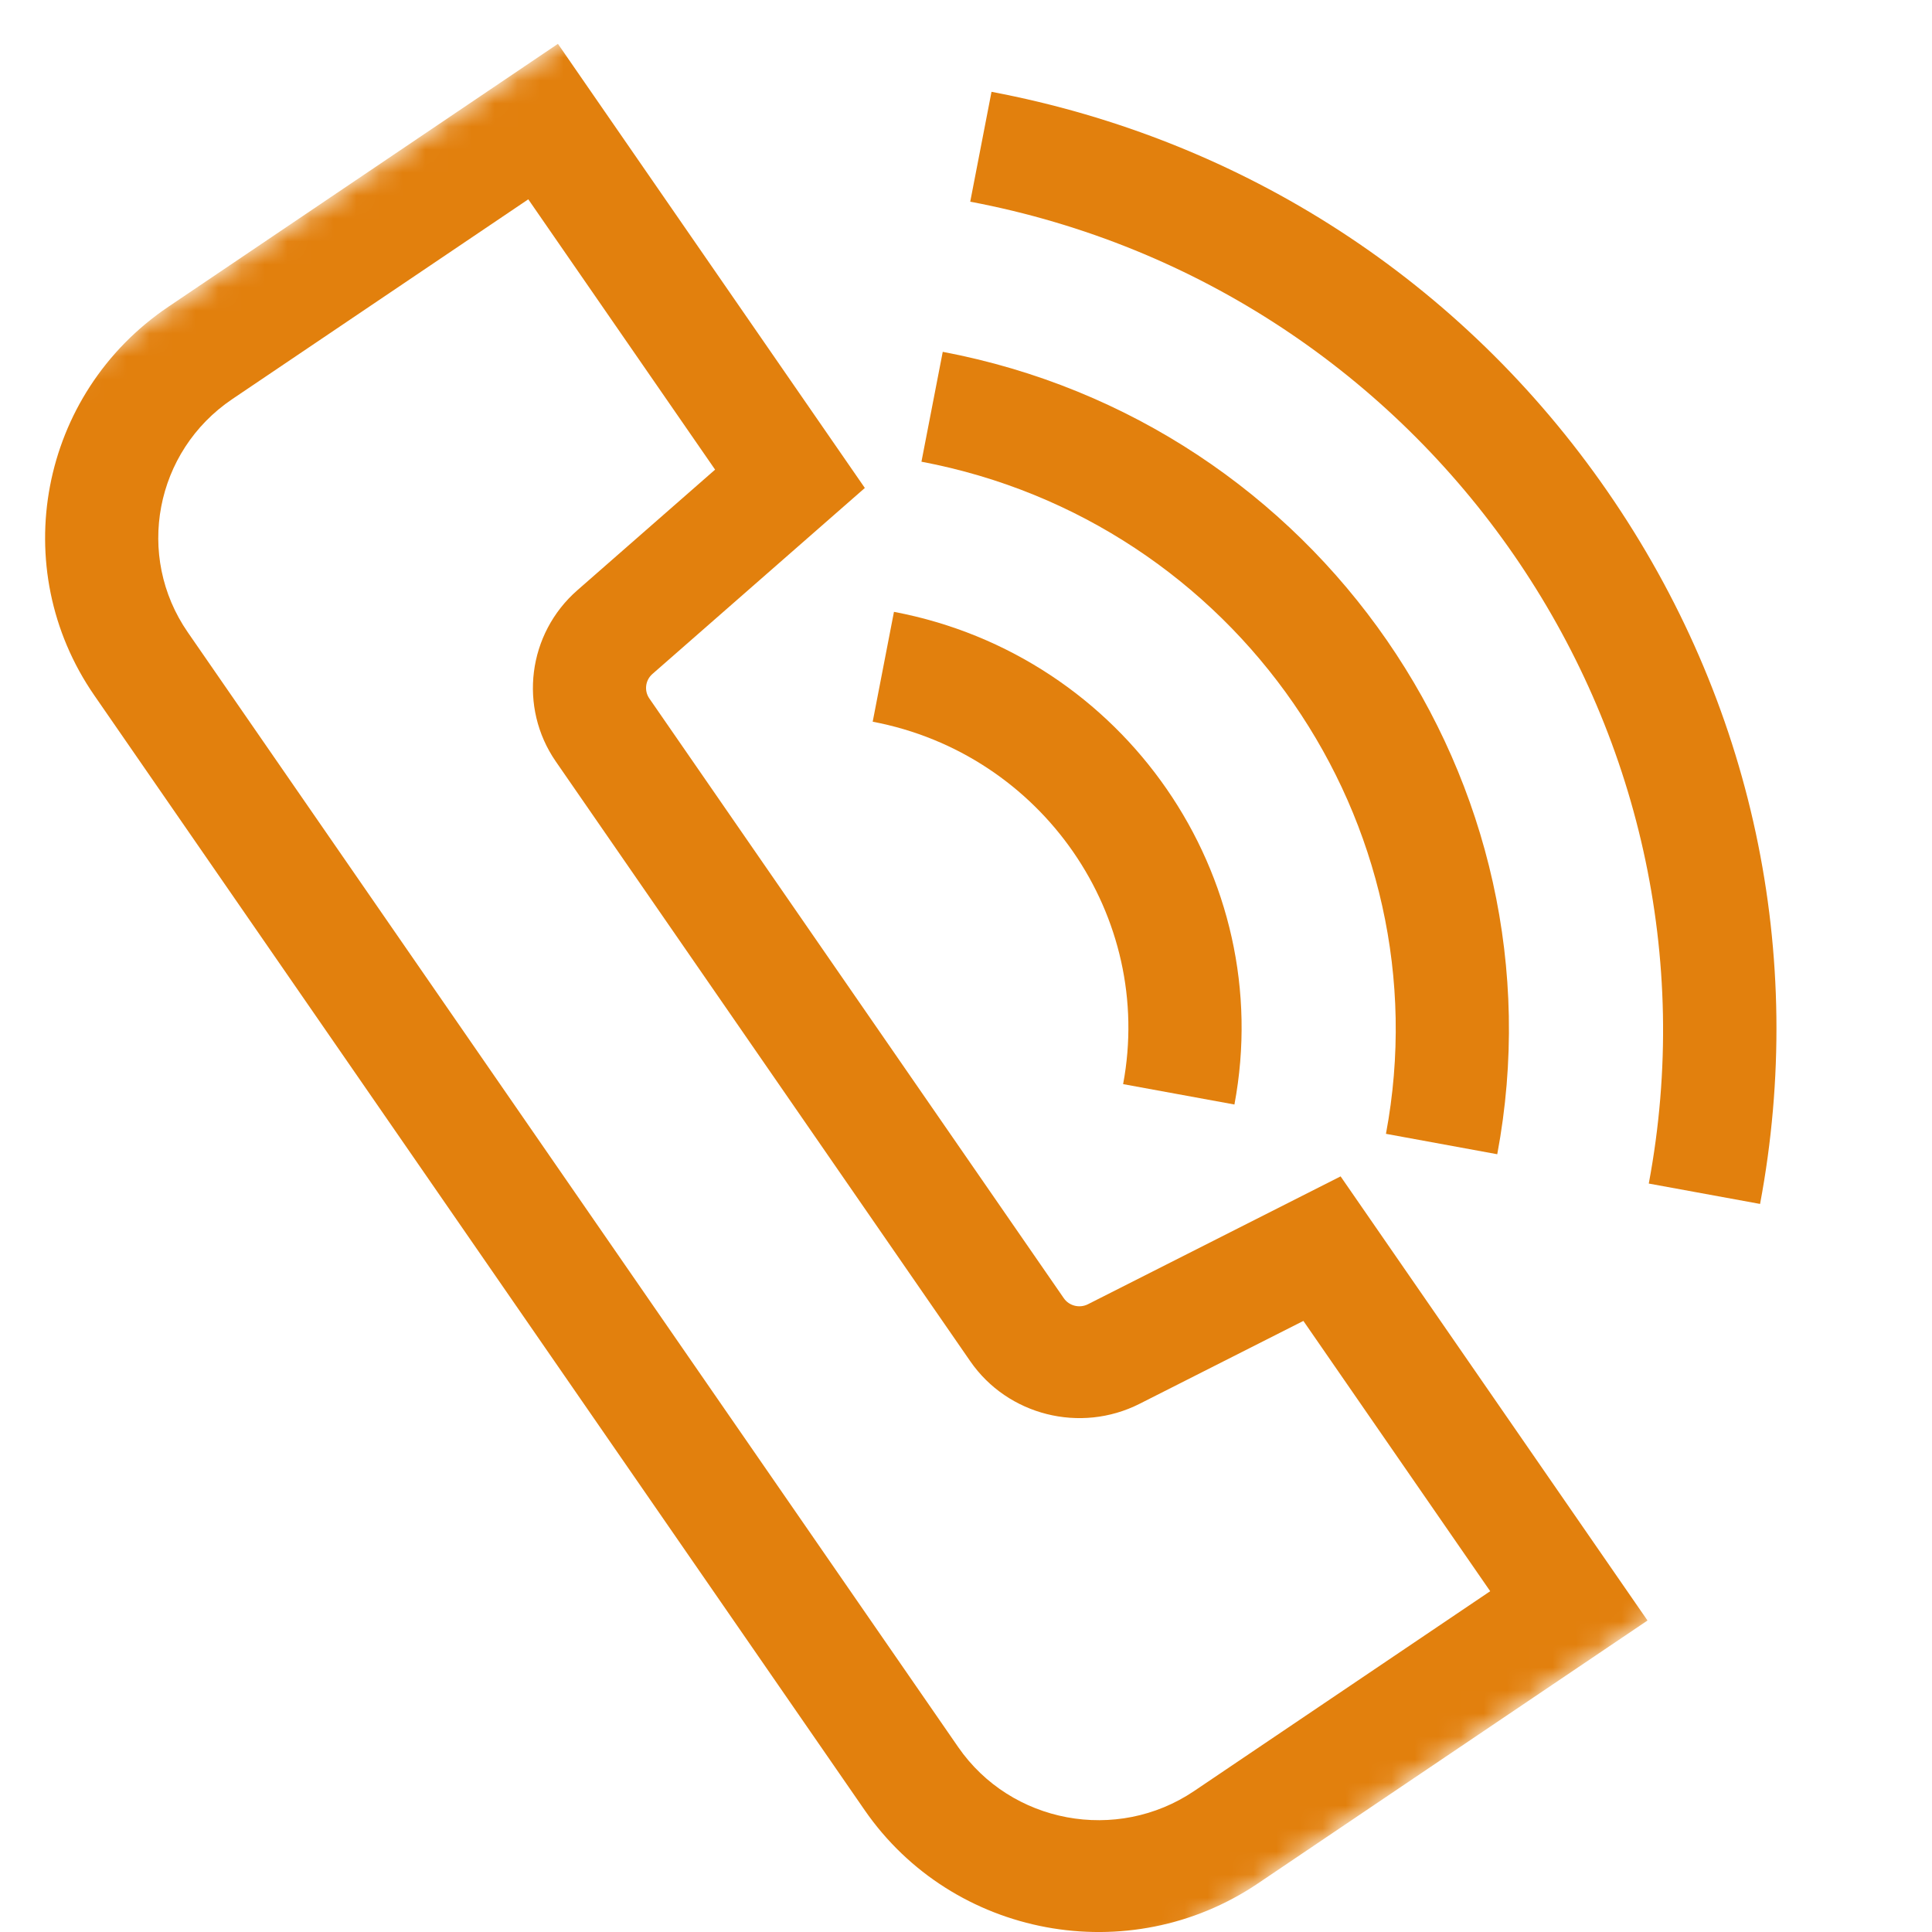 <svg width="84" height="84" viewBox="0 0 84 84" fill="none" xmlns="http://www.w3.org/2000/svg">
<g clip-path="url(#clip0_14_6)">
<mask id="mask0_14_6" style="mask-type:luminance" maskUnits="userSpaceOnUse" x="-13" y="-20" width="117" height="116">
<path d="M56.367 -19.765L-13 27.052L34.374 95.602L103.74 48.786L56.367 -19.765Z" fill="white"/>
</mask>
<g mask="url(#mask0_14_6)">
<path d="M28.365 29.304L37.602 21.216L24.258 1.906L7.322 13.336C1.719 17.117 0.274 24.698 4.101 30.235L37.595 78.703C41.422 84.24 49.093 85.668 54.696 81.886L71.631 70.457L58.287 51.147L47.302 56.706C46.935 56.892 46.483 56.779 46.251 56.442L28.232 30.368C27.999 30.032 28.057 29.574 28.365 29.304ZM49.545 61.036L56.669 57.431L64.791 69.183L51.92 77.87C48.558 80.139 43.956 79.282 41.66 75.96L8.165 27.492C5.869 24.17 6.736 19.622 10.098 17.353L22.969 8.666L31.091 20.419L25.101 25.664C22.941 27.555 22.54 30.757 24.167 33.111L42.186 59.185C43.813 61.54 46.977 62.335 49.545 61.036Z" fill="#E2800D"/>
<path d="M43.109 3.992L42.184 8.769C62.158 12.547 75.392 31.698 71.686 51.459L76.525 52.345C78.559 41.502 76.203 30.501 69.892 21.369C63.581 12.236 54.069 6.065 43.109 3.992Z" fill="#E2800D"/>
<path d="M40.989 15.297L40.063 20.074C53.736 22.66 62.796 35.77 60.259 49.297L65.098 50.184C68.127 34.035 57.312 18.385 40.989 15.297Z" fill="#E2800D"/>
<path d="M38.868 26.602L37.943 31.379C45.315 32.774 50.199 39.842 48.831 47.136L53.671 48.022C55.531 38.107 48.89 28.498 38.868 26.602Z" fill="#E2800D"/>
</g>
</g>
<defs>
<clipPath id="clip0_14_6">
<rect width="84" height="84" fill="white"/>
</clipPath>
</defs>
</svg>
